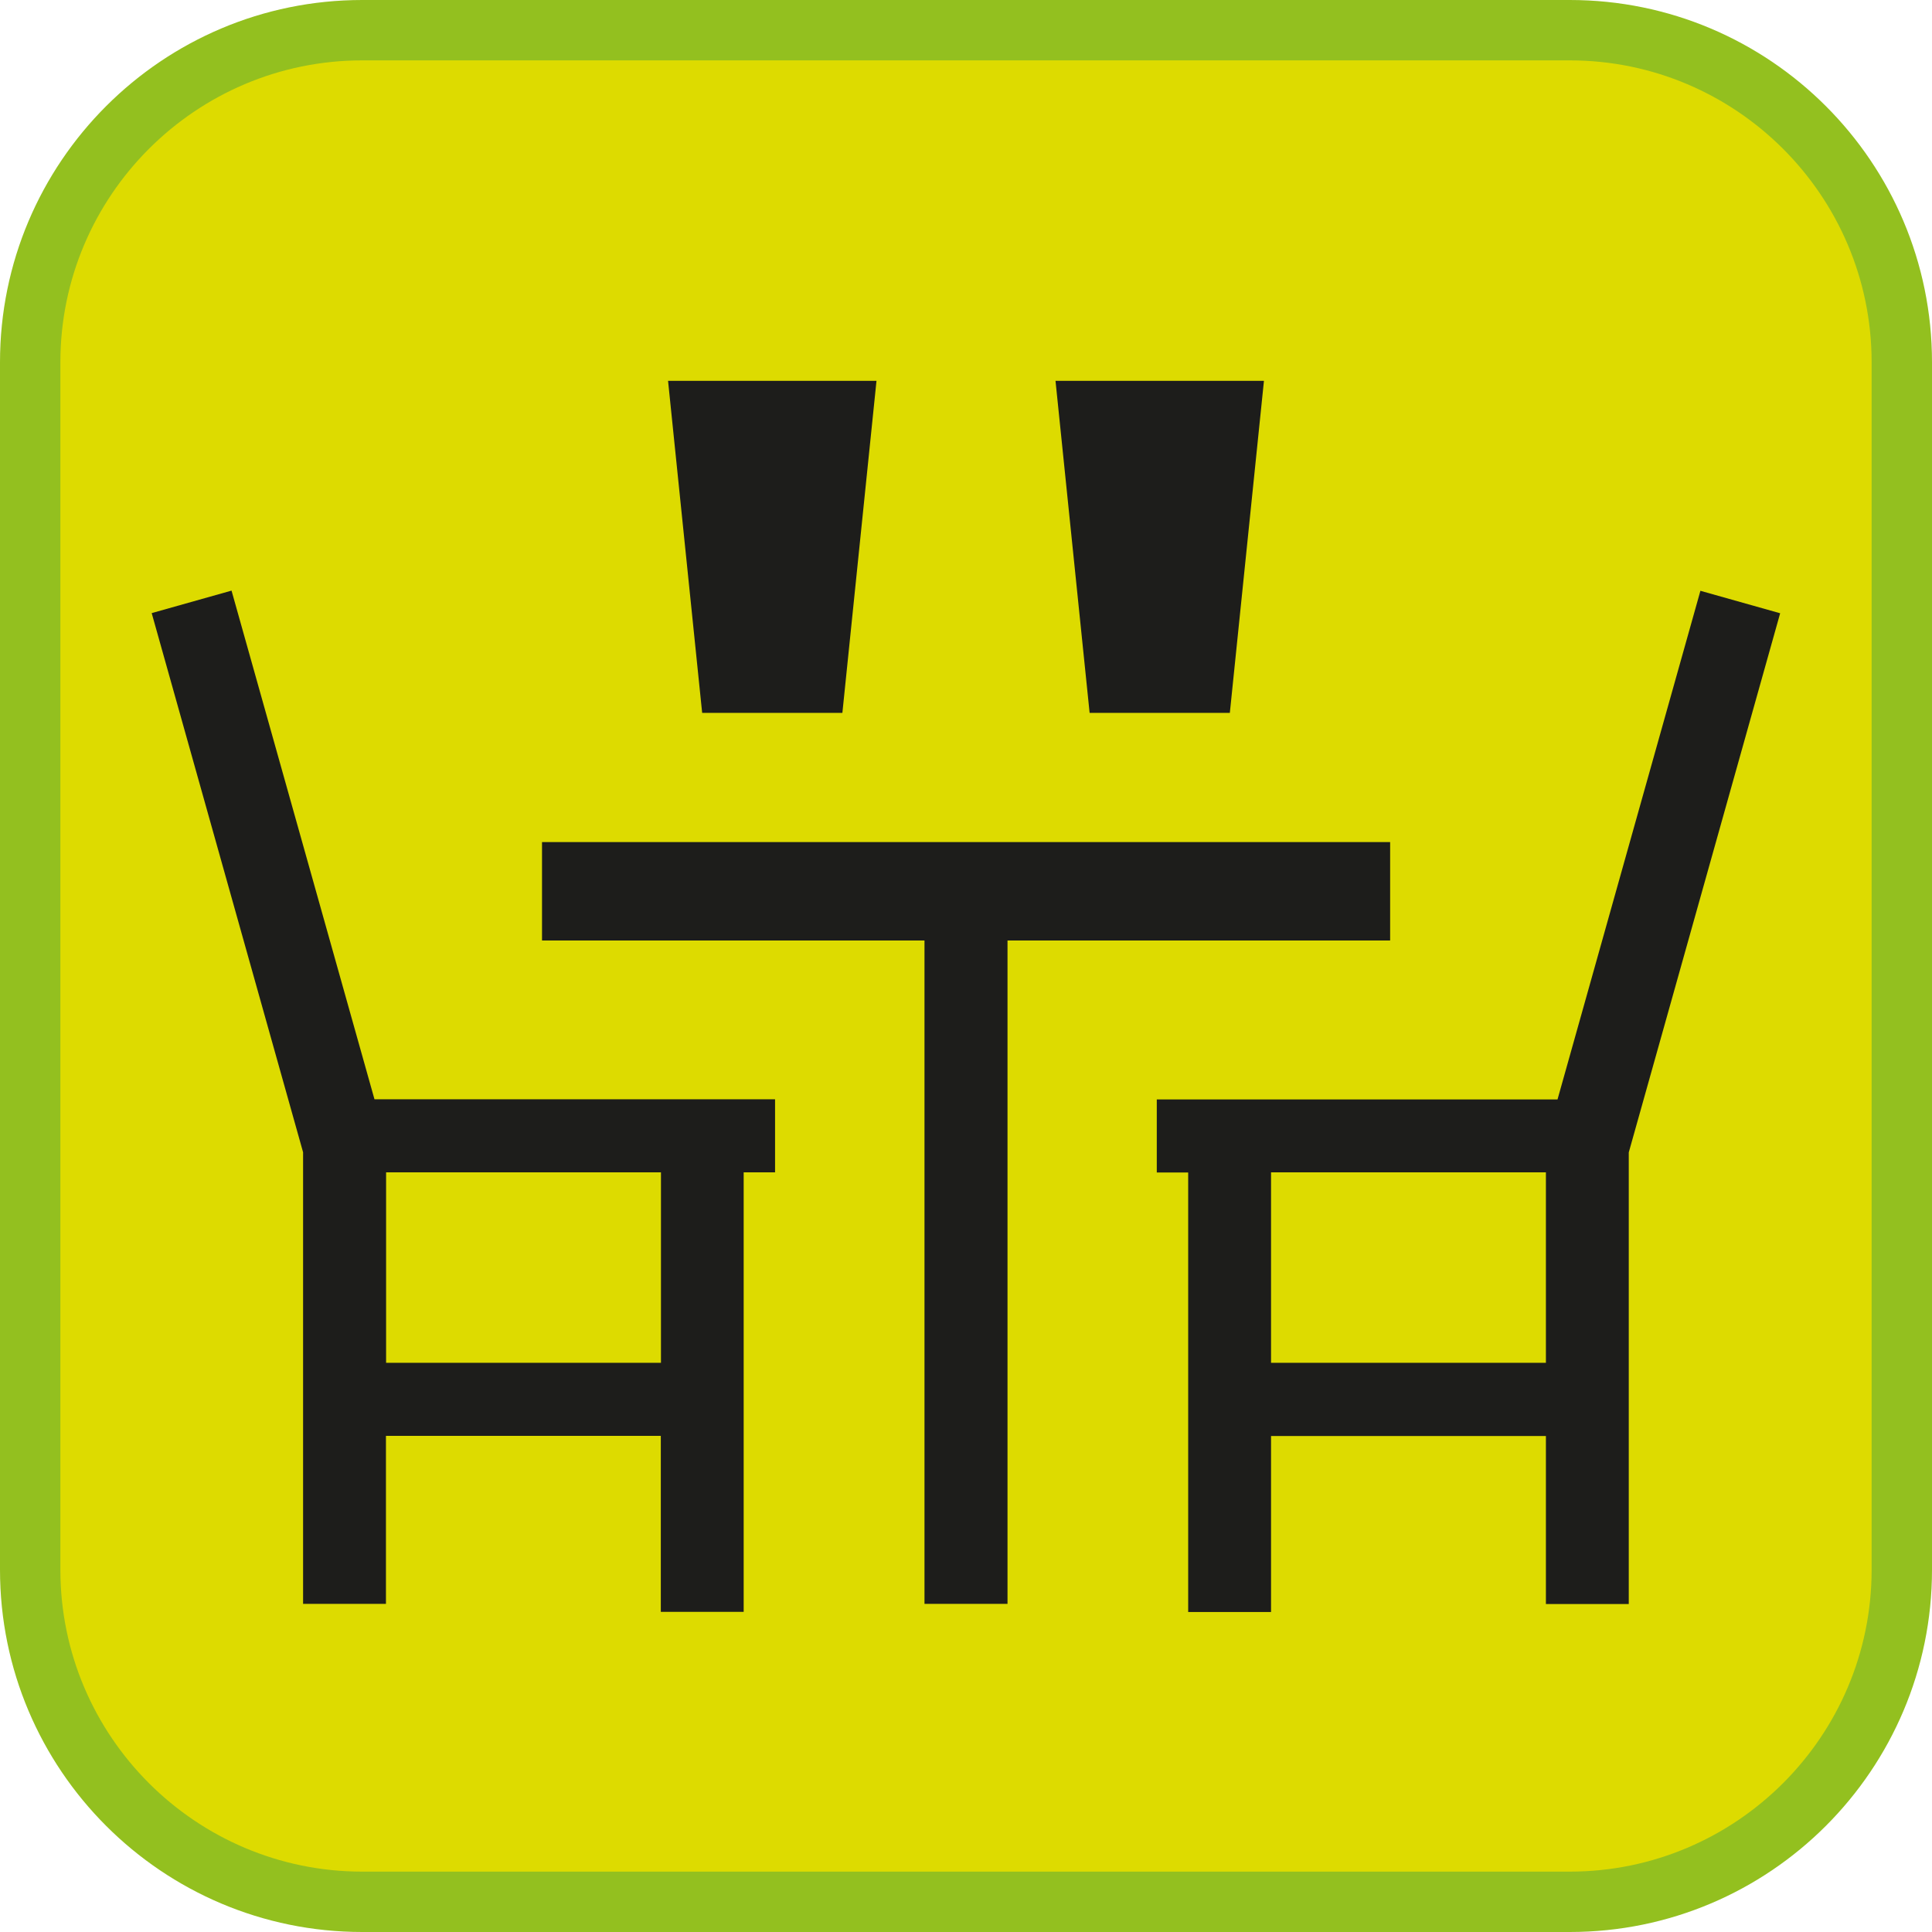 <?xml version="1.0" encoding="UTF-8"?><svg xmlns="http://www.w3.org/2000/svg" viewBox="0 0 128 128"><defs><style>.cls-1{fill:#dddb00;}.cls-2{fill:#1d1d1b;}.cls-3{fill:#93c01f;}</style></defs><g id="cuadrobase"><g><rect class="cls-1" x="2" y="2" width="124" height="124" rx="22" ry="22"/><path class="cls-3" d="M104,4c11.03,0,20,8.97,20,20V104c0,11.03-8.97,20-20,20H24c-11.03,0-20-8.97-20-20V24C4,12.97,12.97,4,24,4H104m0-4H24C10.75,0,0,10.75,0,24V104C0,117.25,10.75,128,24,128H104c13.25,0,24-10.75,24-24V24c0-13.25-10.75-24-24-24h0Z"/></g></g><g id="figura"><g><polygon class="cls-2" points="92.1 55.79 35.91 55.79 35.91 62.31 61.25 62.31 61.25 106.26 66.75 106.26 66.75 62.31 92.1 62.31 92.1 55.79"/><path class="cls-2" d="M112.66,39.13l-9.47,33.71h-26.55v4.84h2.08v29.12h5.49v-11.66h18.21v11.13h5.49v-29.92l10.03-35.72-5.29-1.49Zm-10.24,51.16h-18.21v-12.62h18.21v12.62Z"/><path class="cls-2" d="M15.34,39.13l-5.29,1.49,10.03,35.72v29.92h5.49v-11.13h18.21v11.66h5.49v-29.12h2.08v-4.84H24.81L15.34,39.13Zm10.24,38.54h18.21v12.62H25.58v-12.62Z"/><polygon class="cls-2" points="81.48 47.23 83.74 25.23 69.93 25.23 72.19 47.23 81.48 47.23"/><polygon class="cls-2" points="55.81 47.23 58.07 25.23 44.26 25.23 46.52 47.23 55.81 47.23"/></g></g></svg>